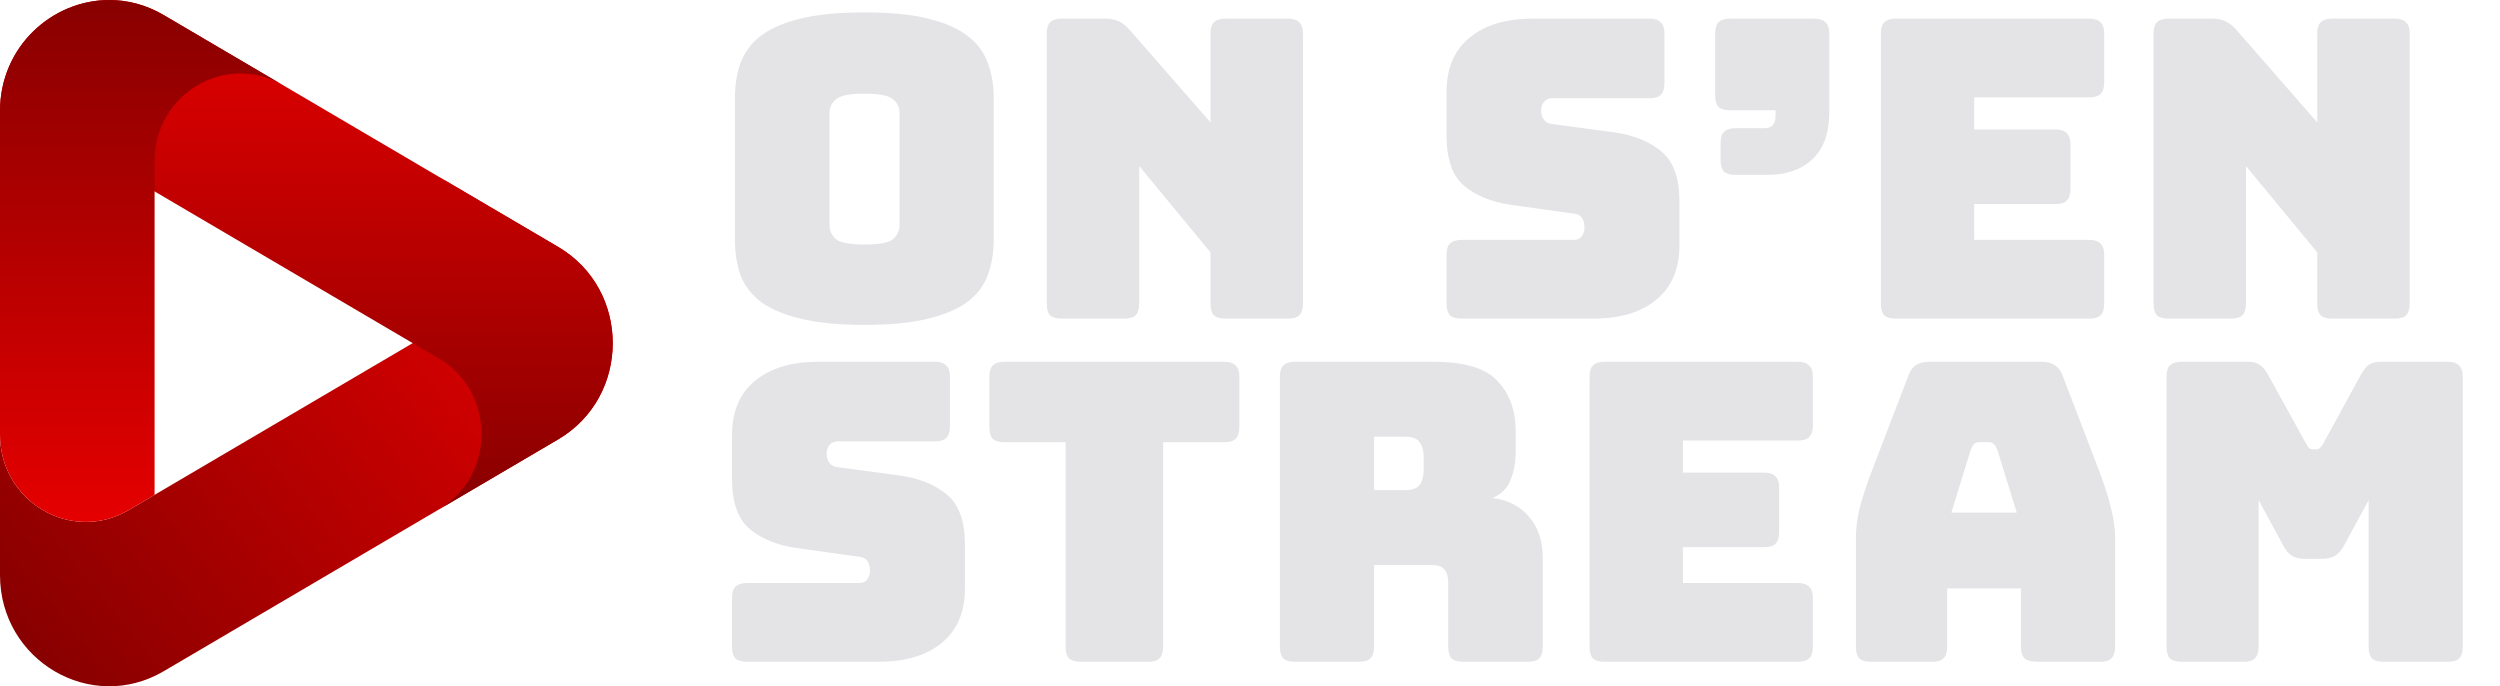 <svg width="102" height="28" viewBox="0 0 102 28" fill="none" xmlns="http://www.w3.org/2000/svg">
<path d="M40.543 9.787C40.543 10.308 40.464 10.784 40.305 11.215C40.158 11.634 39.886 11.997 39.489 12.303C39.104 12.598 38.565 12.83 37.874 13C37.194 13.17 36.327 13.255 35.273 13.255C34.219 13.255 33.346 13.17 32.655 13C31.964 12.83 31.42 12.598 31.023 12.303C30.638 11.997 30.366 11.634 30.207 11.215C30.06 10.784 29.986 10.308 29.986 9.787V3.99C29.986 3.469 30.06 2.998 30.207 2.579C30.366 2.148 30.638 1.78 31.023 1.474C31.42 1.168 31.964 0.93 32.655 0.76C33.346 0.59 34.219 0.505 35.273 0.505C36.327 0.505 37.194 0.59 37.874 0.76C38.565 0.93 39.104 1.168 39.489 1.474C39.886 1.78 40.158 2.148 40.305 2.579C40.464 2.998 40.543 3.469 40.543 3.99V9.787ZM33.845 9.175C33.845 9.402 33.93 9.594 34.1 9.753C34.27 9.9 34.661 9.974 35.273 9.974C35.885 9.974 36.276 9.9 36.446 9.753C36.616 9.594 36.701 9.402 36.701 9.175V4.602C36.701 4.387 36.616 4.205 36.446 4.058C36.276 3.899 35.885 3.82 35.273 3.82C34.661 3.82 34.27 3.899 34.1 4.058C33.93 4.205 33.845 4.387 33.845 4.602V9.175ZM45.869 13H43.319C43.104 13 42.945 12.955 42.843 12.864C42.752 12.762 42.707 12.603 42.707 12.388V1.372C42.707 1.157 42.752 1.004 42.843 0.913C42.945 0.811 43.104 0.76 43.319 0.76H45.087C45.303 0.76 45.484 0.794 45.631 0.862C45.79 0.93 45.943 1.049 46.09 1.219L49.388 4.993V1.372C49.388 1.157 49.434 1.004 49.524 0.913C49.626 0.811 49.785 0.76 50 0.76H52.55C52.766 0.76 52.919 0.811 53.009 0.913C53.111 1.004 53.162 1.157 53.162 1.372V12.388C53.162 12.603 53.111 12.762 53.009 12.864C52.919 12.955 52.766 13 52.55 13H50C49.785 13 49.626 12.955 49.524 12.864C49.434 12.762 49.388 12.603 49.388 12.388V10.297L46.481 6.778V12.388C46.481 12.603 46.43 12.762 46.328 12.864C46.237 12.955 46.084 13 45.869 13ZM65.003 13H59.631C59.416 13 59.257 12.955 59.155 12.864C59.065 12.762 59.019 12.603 59.019 12.388V10.399C59.019 10.184 59.065 10.031 59.155 9.94C59.257 9.838 59.416 9.787 59.631 9.787H64.204C64.352 9.787 64.459 9.742 64.527 9.651C64.607 9.549 64.646 9.43 64.646 9.294C64.646 9.101 64.607 8.96 64.527 8.869C64.459 8.778 64.352 8.727 64.204 8.716L61.654 8.359C60.861 8.246 60.221 7.985 59.733 7.577C59.257 7.169 59.019 6.489 59.019 5.537V3.752C59.019 2.789 59.331 2.052 59.954 1.542C60.578 1.021 61.439 0.76 62.538 0.76H67.298C67.514 0.76 67.667 0.811 67.757 0.913C67.859 1.004 67.91 1.157 67.91 1.372V3.395C67.91 3.61 67.859 3.769 67.757 3.871C67.667 3.962 67.514 4.007 67.298 4.007H63.337C63.19 4.007 63.077 4.058 62.997 4.16C62.918 4.251 62.878 4.37 62.878 4.517C62.878 4.664 62.918 4.789 62.997 4.891C63.077 4.993 63.19 5.05 63.337 5.061L65.87 5.401C66.664 5.514 67.304 5.775 67.791 6.183C68.279 6.591 68.522 7.271 68.522 8.223V10.008C68.522 10.971 68.205 11.714 67.57 12.235C66.947 12.745 66.091 13 65.003 13ZM72.12 7.135H70.811C70.596 7.135 70.437 7.09 70.335 6.999C70.244 6.897 70.199 6.738 70.199 6.523V5.843C70.199 5.628 70.244 5.475 70.335 5.384C70.437 5.282 70.596 5.231 70.811 5.231H71.984C72.131 5.231 72.245 5.191 72.324 5.112C72.403 5.021 72.443 4.902 72.443 4.755V4.5H70.59C70.375 4.5 70.216 4.455 70.114 4.364C70.023 4.262 69.978 4.103 69.978 3.888V1.372C69.978 1.157 70.023 1.004 70.114 0.913C70.216 0.811 70.375 0.76 70.59 0.76H74.024C74.239 0.76 74.392 0.811 74.483 0.913C74.585 1.004 74.636 1.157 74.636 1.372V4.568C74.636 5.429 74.404 6.075 73.939 6.506C73.486 6.925 72.879 7.135 72.12 7.135ZM85.24 13H77.352C77.137 13 76.978 12.955 76.876 12.864C76.786 12.762 76.74 12.603 76.74 12.388V1.372C76.74 1.157 76.786 1.004 76.876 0.913C76.978 0.811 77.137 0.76 77.352 0.76H85.24C85.456 0.76 85.609 0.811 85.699 0.913C85.801 1.004 85.852 1.157 85.852 1.372V3.361C85.852 3.576 85.801 3.735 85.699 3.837C85.609 3.928 85.456 3.973 85.24 3.973H80.548V5.282H83.863C84.079 5.282 84.232 5.333 84.322 5.435C84.424 5.526 84.475 5.679 84.475 5.894V7.713C84.475 7.928 84.424 8.087 84.322 8.189C84.232 8.28 84.079 8.325 83.863 8.325H80.548V9.787H85.24C85.456 9.787 85.609 9.838 85.699 9.94C85.801 10.031 85.852 10.184 85.852 10.399V12.388C85.852 12.603 85.801 12.762 85.699 12.864C85.609 12.955 85.456 13 85.24 13ZM91.025 13H88.475C88.26 13 88.101 12.955 87.999 12.864C87.909 12.762 87.863 12.603 87.863 12.388V1.372C87.863 1.157 87.909 1.004 87.999 0.913C88.101 0.811 88.26 0.76 88.475 0.76H90.243C90.459 0.76 90.64 0.794 90.787 0.862C90.946 0.93 91.099 1.049 91.246 1.219L94.544 4.993V1.372C94.544 1.157 94.59 1.004 94.68 0.913C94.782 0.811 94.941 0.76 95.156 0.76H97.706C97.922 0.76 98.075 0.811 98.165 0.913C98.267 1.004 98.318 1.157 98.318 1.372V12.388C98.318 12.603 98.267 12.762 98.165 12.864C98.075 12.955 97.922 13 97.706 13H95.156C94.941 13 94.782 12.955 94.68 12.864C94.59 12.762 94.544 12.603 94.544 12.388V10.297L91.637 6.778V12.388C91.637 12.603 91.586 12.762 91.484 12.864C91.394 12.955 91.241 13 91.025 13Z" fill="#E4E4E7"/>
<path d="M35.851 27H30.479C30.264 27 30.105 26.955 30.003 26.864C29.912 26.762 29.867 26.603 29.867 26.388V24.399C29.867 24.184 29.912 24.031 30.003 23.94C30.105 23.838 30.264 23.787 30.479 23.787H35.052C35.199 23.787 35.307 23.742 35.375 23.651C35.454 23.549 35.494 23.43 35.494 23.294C35.494 23.101 35.454 22.96 35.375 22.869C35.307 22.778 35.199 22.727 35.052 22.716L32.502 22.359C31.709 22.246 31.068 21.985 30.581 21.577C30.105 21.169 29.867 20.489 29.867 19.537V17.752C29.867 16.789 30.179 16.052 30.802 15.542C31.425 15.021 32.287 14.76 33.386 14.76H38.146C38.361 14.76 38.514 14.811 38.605 14.913C38.707 15.004 38.758 15.157 38.758 15.372V17.395C38.758 17.61 38.707 17.769 38.605 17.871C38.514 17.962 38.361 18.007 38.146 18.007H34.185C34.038 18.007 33.924 18.058 33.845 18.16C33.766 18.251 33.726 18.37 33.726 18.517C33.726 18.664 33.766 18.789 33.845 18.891C33.924 18.993 34.038 19.05 34.185 19.061L36.718 19.401C37.511 19.514 38.152 19.775 38.639 20.183C39.126 20.591 39.37 21.271 39.37 22.223V24.008C39.37 24.971 39.053 25.714 38.418 26.235C37.795 26.745 36.939 27 35.851 27ZM46.844 27H44.09C43.874 27 43.716 26.955 43.614 26.864C43.523 26.762 43.478 26.603 43.478 26.388V18.041H40.979C40.763 18.041 40.605 17.996 40.503 17.905C40.412 17.803 40.367 17.644 40.367 17.429V15.372C40.367 15.157 40.412 15.004 40.503 14.913C40.605 14.811 40.763 14.76 40.979 14.76H49.955C50.17 14.76 50.323 14.811 50.414 14.913C50.516 15.004 50.567 15.157 50.567 15.372V17.429C50.567 17.644 50.516 17.803 50.414 17.905C50.323 17.996 50.17 18.041 49.955 18.041H47.456V26.388C47.456 26.603 47.405 26.762 47.303 26.864C47.212 26.955 47.059 27 46.844 27ZM56.062 17.82V19.996H57.337C57.632 19.996 57.83 19.922 57.932 19.775C58.034 19.616 58.085 19.424 58.085 19.197V18.619C58.085 18.392 58.034 18.205 57.932 18.058C57.83 17.899 57.632 17.82 57.337 17.82H56.062ZM55.45 27H52.832C52.617 27 52.458 26.955 52.356 26.864C52.265 26.762 52.22 26.603 52.22 26.388V15.372C52.22 15.157 52.265 15.004 52.356 14.913C52.458 14.811 52.617 14.76 52.832 14.76H58.493C59.762 14.76 60.635 15.026 61.111 15.559C61.598 16.08 61.842 16.76 61.842 17.599V18.381C61.842 18.857 61.768 19.265 61.621 19.605C61.485 19.934 61.241 20.172 60.89 20.319C61.502 20.387 61.995 20.636 62.369 21.067C62.754 21.498 62.947 22.07 62.947 22.784V26.388C62.947 26.603 62.896 26.762 62.794 26.864C62.703 26.955 62.55 27 62.335 27H59.7C59.484 27 59.326 26.955 59.224 26.864C59.133 26.762 59.088 26.603 59.088 26.388V23.787C59.088 23.538 59.037 23.356 58.935 23.243C58.844 23.118 58.68 23.056 58.442 23.056H56.062V26.388C56.062 26.603 56.011 26.762 55.909 26.864C55.818 26.955 55.665 27 55.45 27ZM73.354 27H65.466C65.25 27 65.092 26.955 64.99 26.864C64.899 26.762 64.854 26.603 64.854 26.388V15.372C64.854 15.157 64.899 15.004 64.99 14.913C65.092 14.811 65.25 14.76 65.466 14.76H73.354C73.569 14.76 73.722 14.811 73.813 14.913C73.915 15.004 73.966 15.157 73.966 15.372V17.361C73.966 17.576 73.915 17.735 73.813 17.837C73.722 17.928 73.569 17.973 73.354 17.973H68.662V19.282H71.977C72.192 19.282 72.345 19.333 72.436 19.435C72.538 19.526 72.589 19.679 72.589 19.894V21.713C72.589 21.928 72.538 22.087 72.436 22.189C72.345 22.28 72.192 22.325 71.977 22.325H68.662V23.787H73.354C73.569 23.787 73.722 23.838 73.813 23.94C73.915 24.031 73.966 24.184 73.966 24.399V26.388C73.966 26.603 73.915 26.762 73.813 26.864C73.722 26.955 73.569 27 73.354 27ZM80.414 18.33L79.615 20.914H82.284L81.485 18.33C81.439 18.228 81.388 18.154 81.332 18.109C81.286 18.064 81.23 18.041 81.162 18.041H80.737C80.669 18.041 80.606 18.064 80.55 18.109C80.504 18.154 80.459 18.228 80.414 18.33ZM79.445 26.388C79.445 26.603 79.394 26.762 79.292 26.864C79.201 26.955 79.048 27 78.833 27H76.334C76.118 27 75.96 26.955 75.858 26.864C75.767 26.762 75.722 26.603 75.722 26.388V21.9C75.722 21.56 75.773 21.169 75.875 20.727C75.988 20.285 76.158 19.769 76.385 19.18L77.864 15.321C77.932 15.128 78.034 14.987 78.17 14.896C78.317 14.805 78.504 14.76 78.731 14.76H83.304C83.519 14.76 83.695 14.805 83.831 14.896C83.978 14.987 84.086 15.128 84.154 15.321L85.633 19.18C85.859 19.769 86.024 20.285 86.126 20.727C86.239 21.169 86.296 21.56 86.296 21.9V26.388C86.296 26.603 86.245 26.762 86.143 26.864C86.052 26.955 85.899 27 85.684 27H83.117C82.89 27 82.72 26.955 82.607 26.864C82.505 26.762 82.454 26.603 82.454 26.388V24.008H79.445V26.388ZM91.54 27H89.007C88.791 27 88.633 26.955 88.531 26.864C88.44 26.762 88.395 26.603 88.395 26.388V15.372C88.395 15.157 88.44 15.004 88.531 14.913C88.633 14.811 88.791 14.76 89.007 14.76H91.744C91.925 14.76 92.072 14.8 92.186 14.879C92.31 14.958 92.424 15.089 92.526 15.27L94.056 18.041C94.112 18.143 94.158 18.217 94.192 18.262C94.237 18.307 94.294 18.33 94.362 18.33H94.515C94.583 18.33 94.634 18.307 94.668 18.262C94.713 18.217 94.764 18.143 94.821 18.041L96.334 15.27C96.436 15.089 96.543 14.958 96.657 14.879C96.781 14.8 96.934 14.76 97.116 14.76H99.87C100.085 14.76 100.238 14.811 100.329 14.913C100.431 15.004 100.482 15.157 100.482 15.372V26.388C100.482 26.603 100.431 26.762 100.329 26.864C100.238 26.955 100.085 27 99.87 27H97.252C97.036 27 96.878 26.955 96.776 26.864C96.685 26.762 96.64 26.603 96.64 26.388V20.404L95.637 22.257C95.535 22.45 95.41 22.591 95.263 22.682C95.127 22.761 94.951 22.801 94.736 22.801H94.056C93.84 22.801 93.659 22.761 93.512 22.682C93.376 22.591 93.257 22.45 93.155 22.257L92.152 20.404V26.388C92.152 26.603 92.101 26.762 91.999 26.864C91.908 26.955 91.755 27 91.54 27Z" fill="#E4E4E7"/>
<path d="M17.897 13.377L5.249 20.812C2.916 22.184 0 20.47 0 17.727V23.46C0 26.95 3.711 29.131 6.679 27.386L22.774 17.925C25.742 16.18 25.742 11.818 22.774 10.073L17.897 7.207C20.23 8.578 20.23 12.006 17.897 13.377Z" fill="url(#paint0_linear_23_309)"/>
<path d="M0 4.54V10.273C0 7.53 2.916 5.816 5.249 7.188L17.897 14.622C20.23 15.994 20.23 19.422 17.897 20.793L22.774 17.927C25.742 16.182 25.742 11.819 22.774 10.075L6.679 0.614C5.962 0.192 5.201 -1.4024e-05 4.46 -1.4024e-05C2.134 -0 0 1.894 0 4.54Z" fill="url(#paint1_linear_23_309)"/>
<path d="M0 4.54V17.727C0 20.47 2.916 22.184 5.249 20.812L6.307 20.191V6.566C6.307 3.823 9.223 2.109 11.556 3.481L6.679 0.614C5.962 0.193 5.201 -6.95398e-06 4.46 -6.95398e-06C2.134 -0 0 1.894 0 4.54Z" fill="url(#paint2_linear_23_309)"/>
<defs>
<linearGradient id="paint0_linear_23_309" x1="22.052" y1="8.762" x2="0.893" y2="26.2" gradientUnits="userSpaceOnUse">
<stop stop-color="#E50000"/>
<stop offset="1" stop-color="#880000"/>
</linearGradient>
<linearGradient id="paint1_linear_23_309" x1="12.5" y1="-4.8054e-05" x2="12.5" y2="20.793" gradientUnits="userSpaceOnUse">
<stop stop-color="#E50000"/>
<stop offset="1" stop-color="#880000"/>
</linearGradient>
<linearGradient id="paint2_linear_23_309" x1="5.778" y1="-4.19e-05" x2="5.778" y2="21.295" gradientUnits="userSpaceOnUse">
<stop stop-color="#880000"/>
<stop offset="1" stop-color="#E50000"/>
</linearGradient>
</defs>
</svg>
